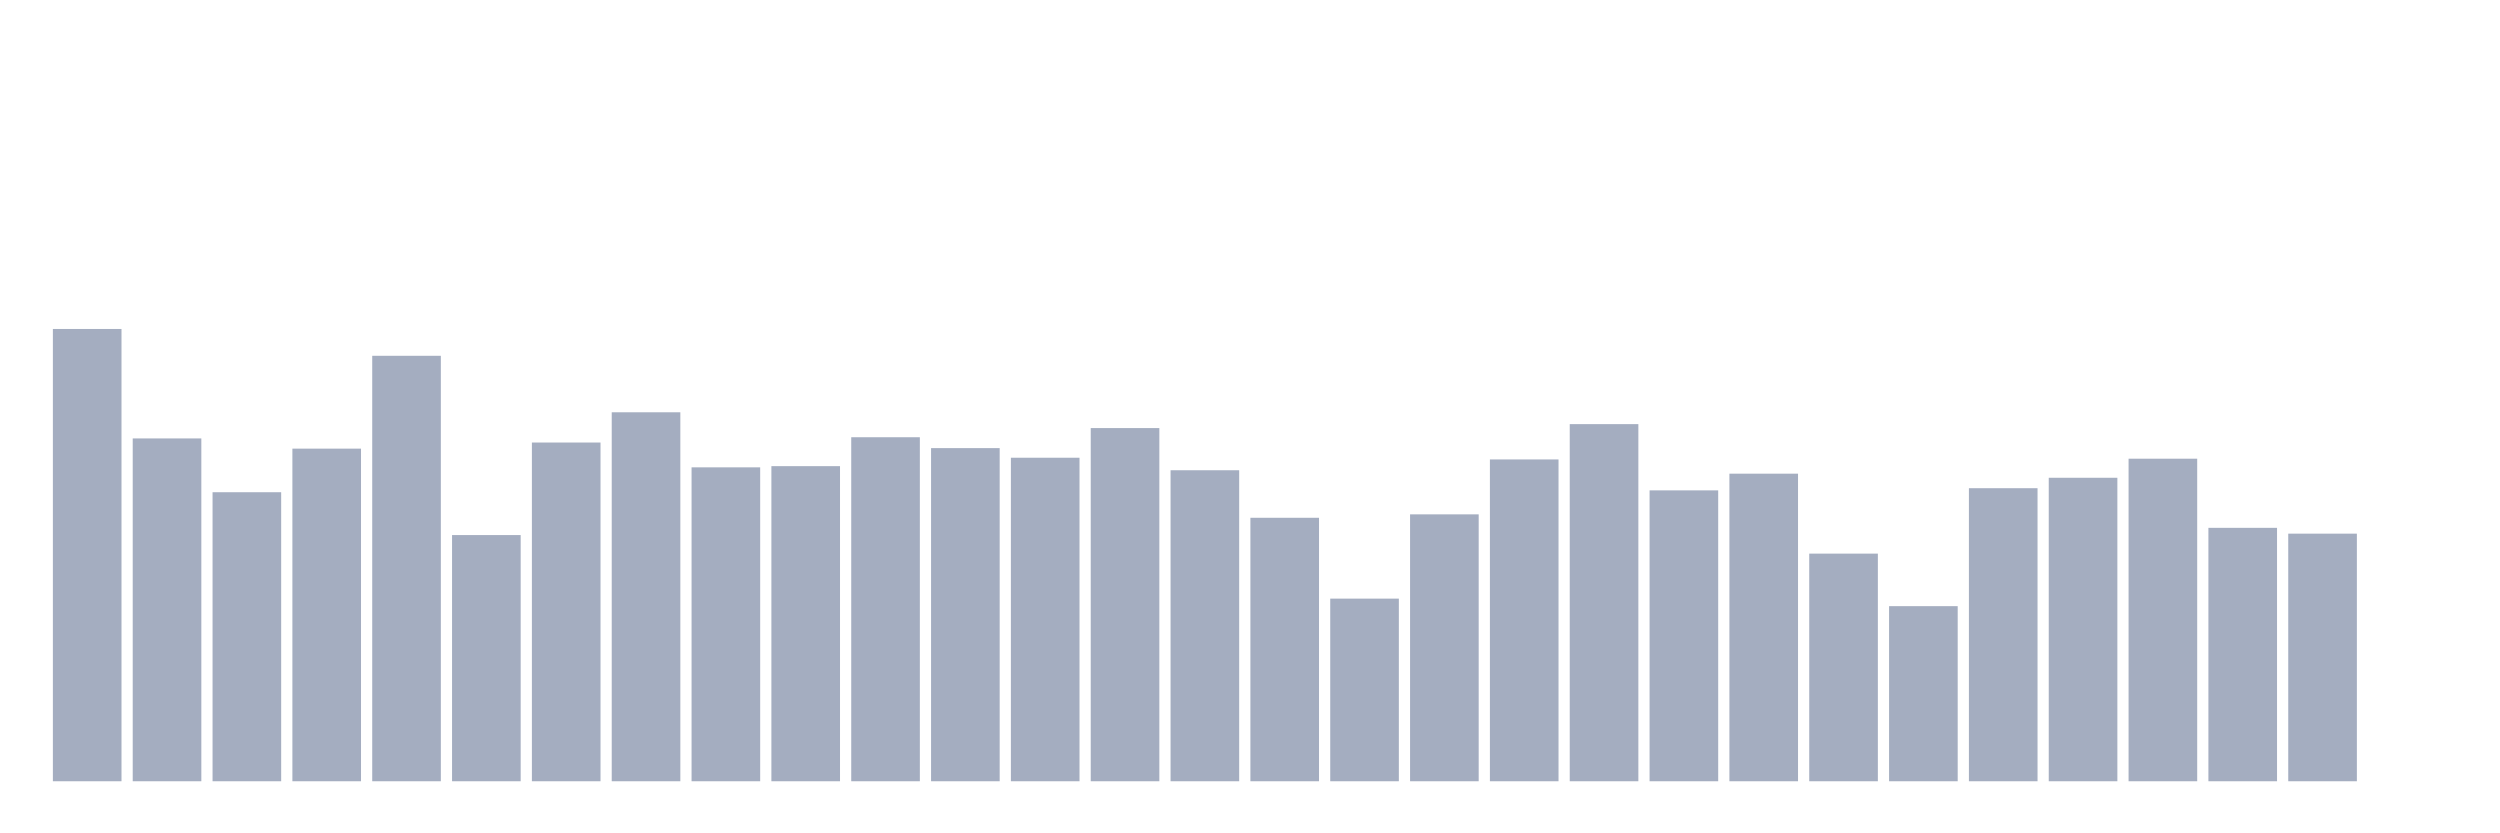 <svg xmlns="http://www.w3.org/2000/svg" viewBox="0 0 480 160"><g transform="translate(10,10)"><rect class="bar" x="0.153" width="13.175" y="53.163" height="86.837" fill="rgb(164,173,192)"></rect><rect class="bar" x="15.482" width="13.175" y="74.178" height="65.822" fill="rgb(164,173,192)"></rect><rect class="bar" x="30.81" width="13.175" y="84.507" height="55.493" fill="rgb(164,173,192)"></rect><rect class="bar" x="46.138" width="13.175" y="76.138" height="63.862" fill="rgb(164,173,192)"></rect><rect class="bar" x="61.466" width="13.175" y="58.313" height="81.687" fill="rgb(164,173,192)"></rect><rect class="bar" x="76.794" width="13.175" y="92.733" height="47.267" fill="rgb(164,173,192)"></rect><rect class="bar" x="92.123" width="13.175" y="74.965" height="65.035" fill="rgb(164,173,192)"></rect><rect class="bar" x="107.451" width="13.175" y="69.157" height="70.843" fill="rgb(164,173,192)"></rect><rect class="bar" x="122.779" width="13.175" y="79.729" height="60.271" fill="rgb(164,173,192)"></rect><rect class="bar" x="138.107" width="13.175" y="79.5" height="60.5" fill="rgb(164,173,192)"></rect><rect class="bar" x="153.436" width="13.175" y="73.949" height="66.051" fill="rgb(164,173,192)"></rect><rect class="bar" x="168.764" width="13.175" y="76.038" height="63.962" fill="rgb(164,173,192)"></rect><rect class="bar" x="184.092" width="13.175" y="77.884" height="62.116" fill="rgb(164,173,192)"></rect><rect class="bar" x="199.42" width="13.175" y="72.19" height="67.81" fill="rgb(164,173,192)"></rect><rect class="bar" x="214.748" width="13.175" y="80.287" height="59.713" fill="rgb(164,173,192)"></rect><rect class="bar" x="230.077" width="13.175" y="89.414" height="50.586" fill="rgb(164,173,192)"></rect><rect class="bar" x="245.405" width="13.175" y="104.936" height="35.064" fill="rgb(164,173,192)"></rect><rect class="bar" x="260.733" width="13.175" y="88.756" height="51.244" fill="rgb(164,173,192)"></rect><rect class="bar" x="276.061" width="13.175" y="78.213" height="61.787" fill="rgb(164,173,192)"></rect><rect class="bar" x="291.39" width="13.175" y="71.432" height="68.568" fill="rgb(164,173,192)"></rect><rect class="bar" x="306.718" width="13.175" y="84.15" height="55.85" fill="rgb(164,173,192)"></rect><rect class="bar" x="322.046" width="13.175" y="80.945" height="59.055" fill="rgb(164,173,192)"></rect><rect class="bar" x="337.374" width="13.175" y="96.295" height="43.705" fill="rgb(164,173,192)"></rect><rect class="bar" x="352.702" width="13.175" y="106.381" height="33.619" fill="rgb(164,173,192)"></rect><rect class="bar" x="368.031" width="13.175" y="83.735" height="56.265" fill="rgb(164,173,192)"></rect><rect class="bar" x="383.359" width="13.175" y="81.732" height="58.268" fill="rgb(164,173,192)"></rect><rect class="bar" x="398.687" width="13.175" y="78.07" height="61.93" fill="rgb(164,173,192)"></rect><rect class="bar" x="414.015" width="13.175" y="91.345" height="48.655" fill="rgb(164,173,192)"></rect><rect class="bar" x="429.344" width="13.175" y="92.461" height="47.539" fill="rgb(164,173,192)"></rect><rect class="bar" x="444.672" width="13.175" y="140" height="0" fill="rgb(164,173,192)"></rect></g></svg>